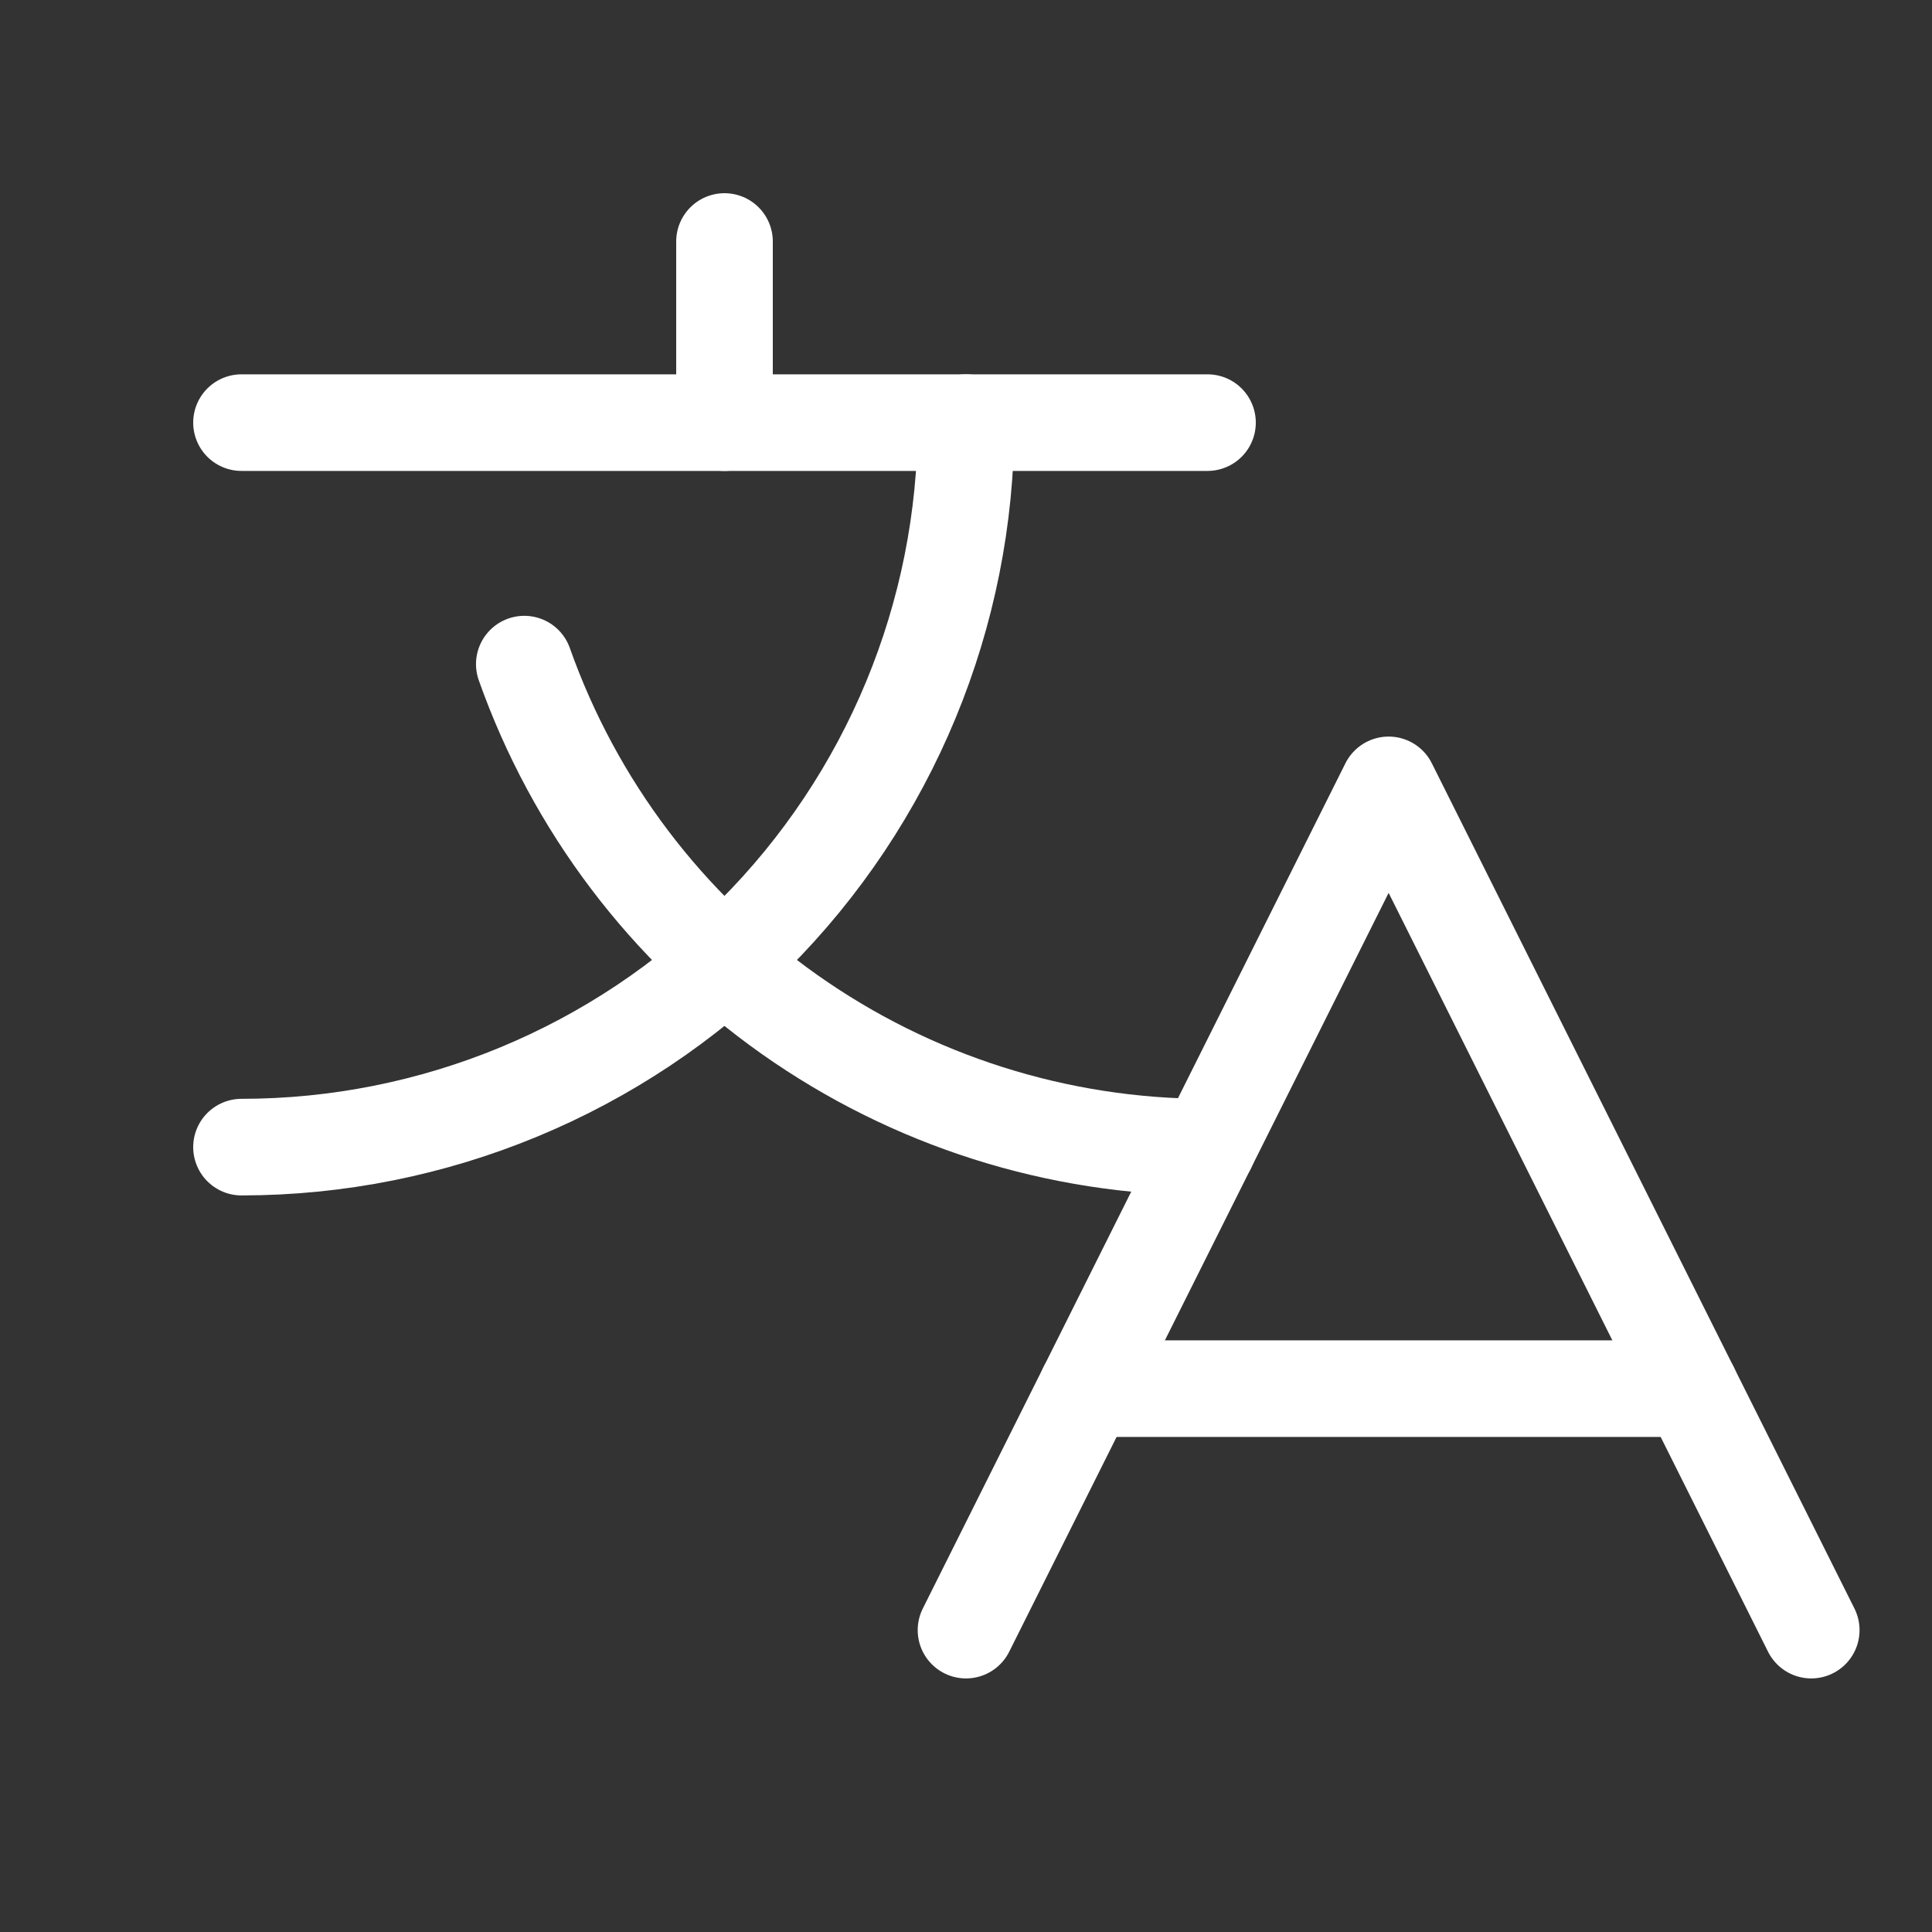 <svg viewBox="0 0 40 40" xmlns="http://www.w3.org/2000/svg" xmlns:xlink="http://www.w3.org/1999/xlink" width="40" height="40" fill="none">
	<rect x="0" y="0" width="40" height="40" fill="#333333" stroke="none"/>
	<rect id="Icon" width="40" height="40" x="0" y="0" />
	<path id="Vector" />
	<path id="Vector" d="M37.5 33.75L28.75 16.25L20 33.75" fill-rule="nonzero" stroke="rgb(255,255,255)" stroke-linecap="round" stroke-linejoin="round" stroke-width="2" />
	<path id="Vector" d="M22.5 28.75L35 28.75" stroke="rgb(255,255,255)" stroke-linecap="round" stroke-linejoin="round" stroke-width="2" />
	<path id="Vector" d="M0 0L3.75 0" stroke="rgb(255,255,255)" stroke-linecap="round" stroke-linejoin="round" stroke-width="2" transform="matrix(0,1,-1,0,15,5)" />
	<path id="Vector" d="M5 8.75L25 8.75" stroke="rgb(255,255,255)" stroke-linecap="round" stroke-linejoin="round" stroke-width="2" />
	<path id="Vector" d="M20 8.75C20 12.728 18.42 16.544 15.607 19.357C12.794 22.17 8.978 23.75 5 23.75" fill-rule="nonzero" stroke="rgb(255,255,255)" stroke-linecap="round" stroke-linejoin="round" stroke-width="2" />
	<path id="Vector" d="M10.855 13.75C11.89 16.675 13.805 19.207 16.339 20.998C18.872 22.789 21.898 23.751 25.001 23.75" fill-rule="nonzero" stroke="rgb(255,255,255)" stroke-linecap="round" stroke-linejoin="round" stroke-width="2" />
</svg>
